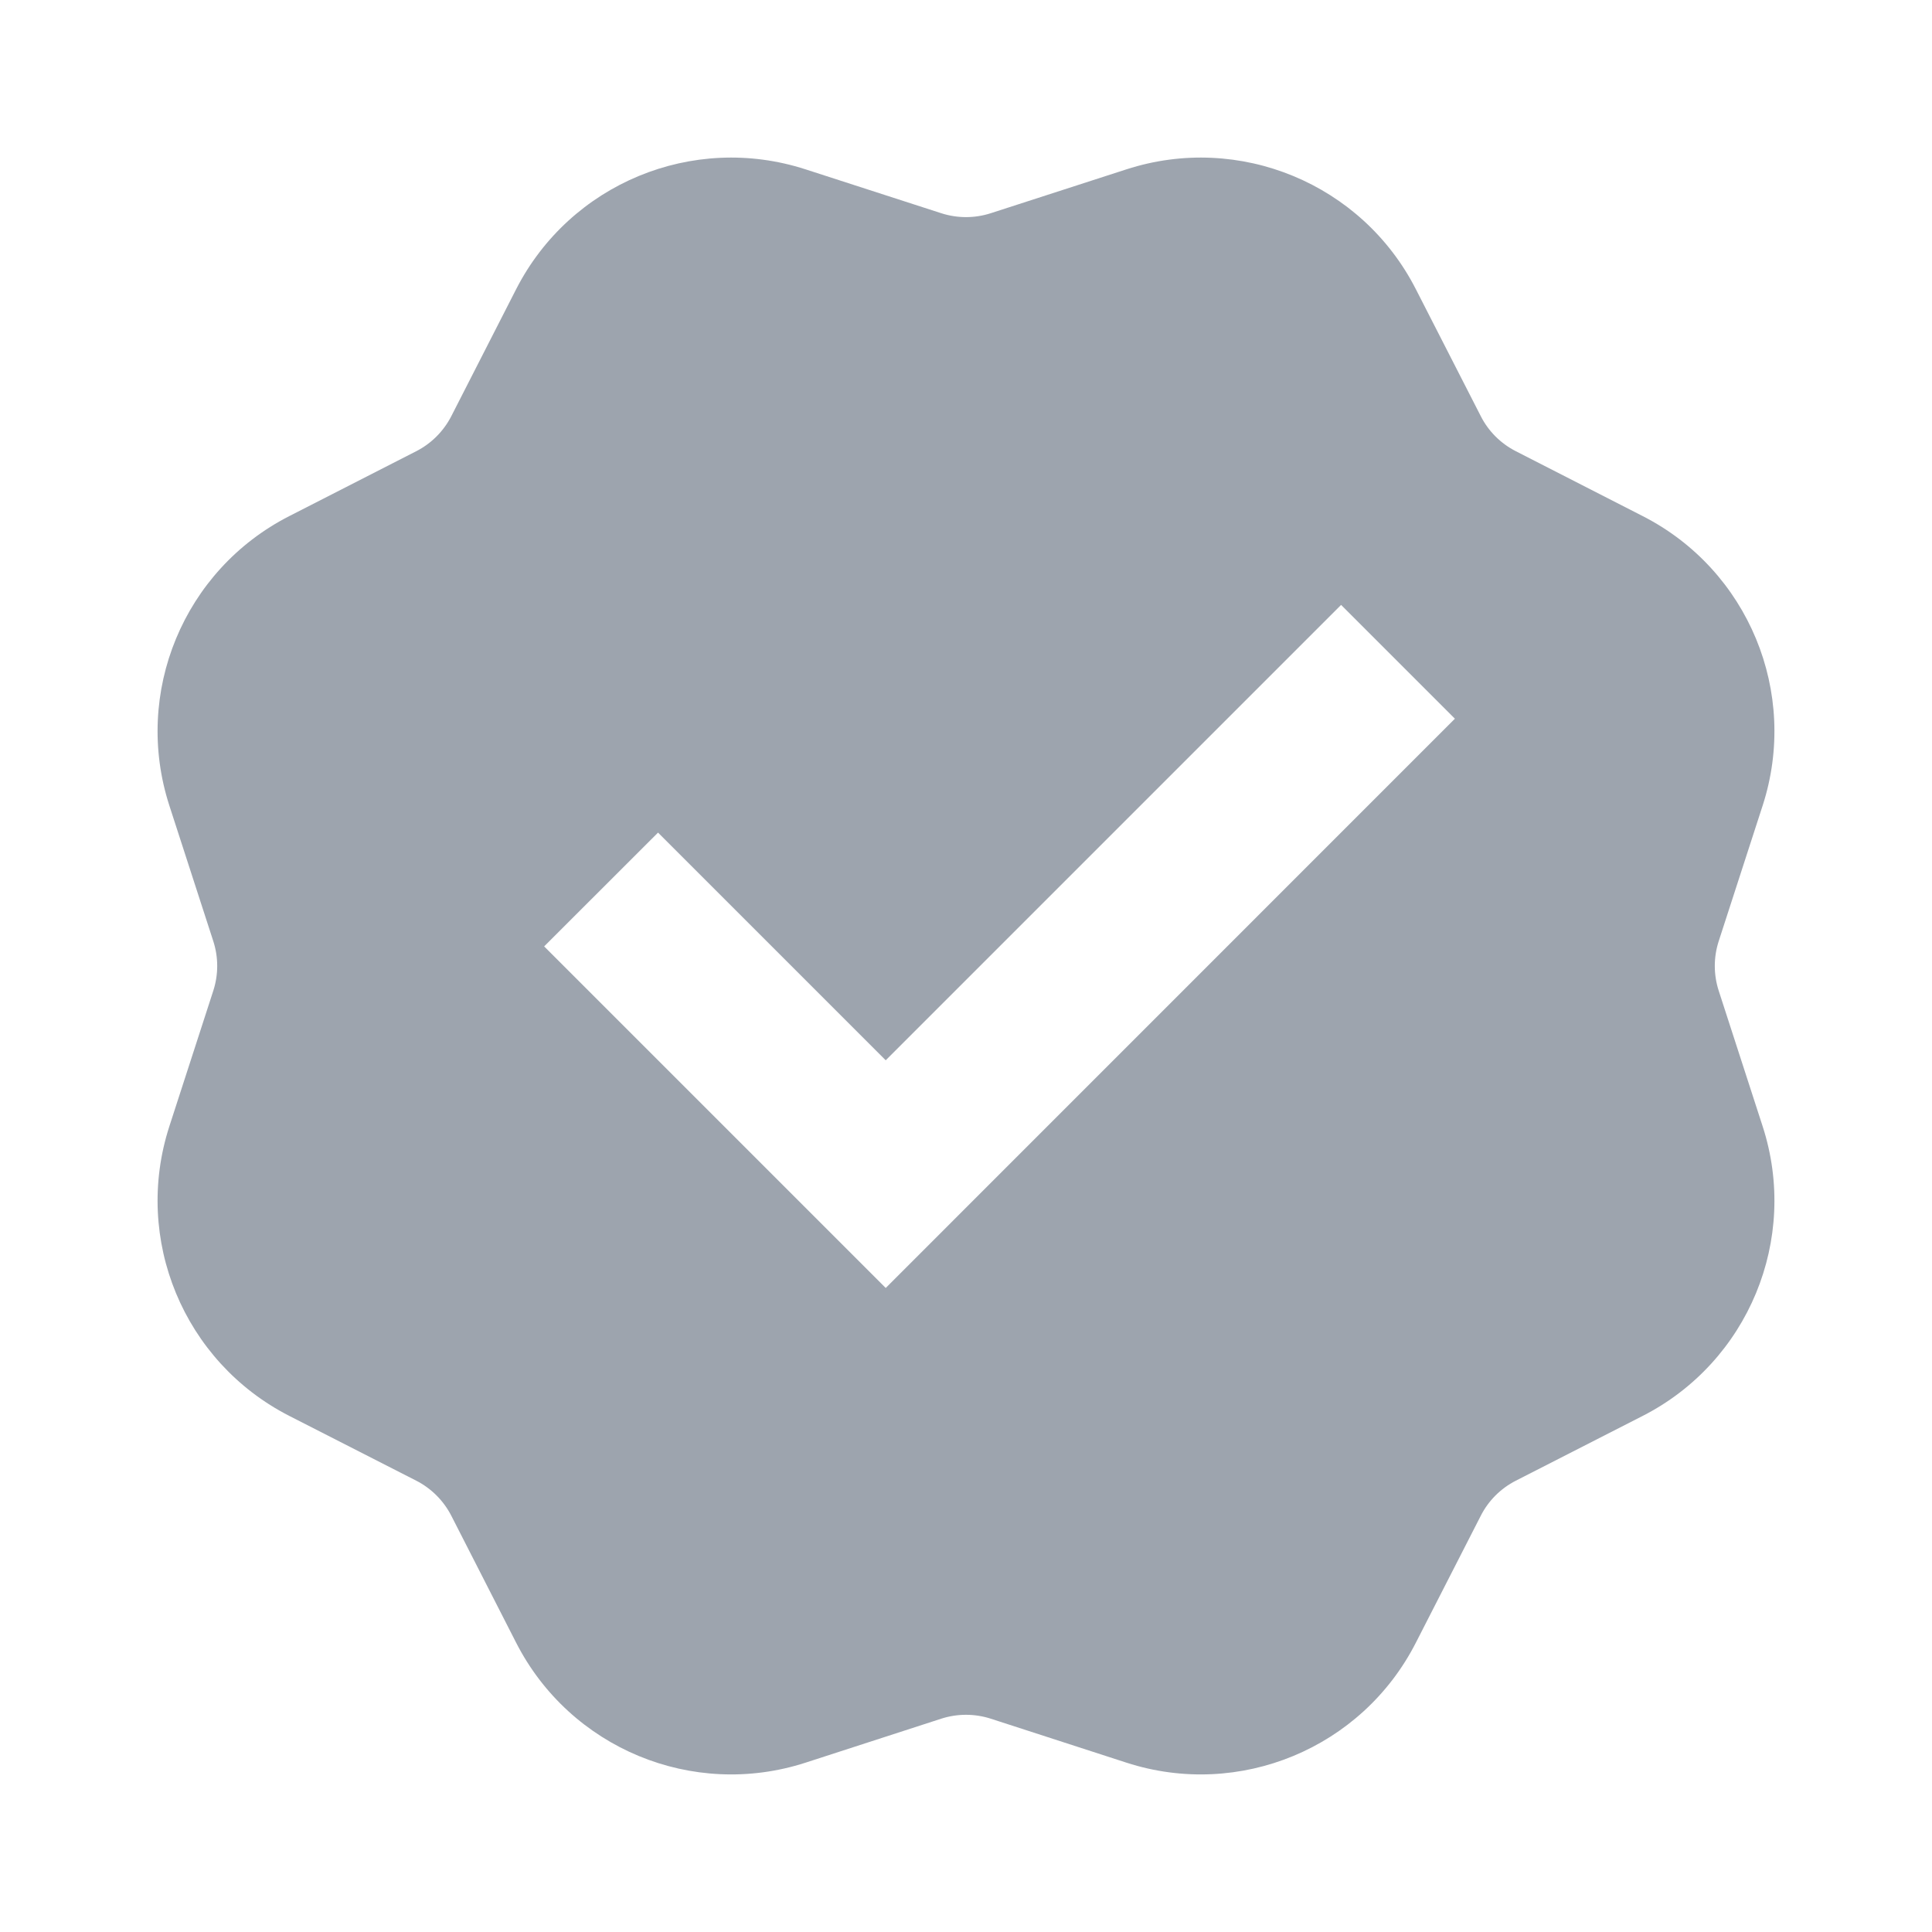 <svg width="20" height="20" viewBox="0 0 20 20" fill="none" xmlns="http://www.w3.org/2000/svg">
<path d="M8.339 1.753C7.171 1.375 5.902 1.901 5.343 2.994L4.672 4.308C4.592 4.464 4.465 4.591 4.309 4.671L2.994 5.343C1.901 5.901 1.375 7.171 1.753 8.339L2.208 9.743C2.262 9.91 2.262 10.089 2.208 10.256L1.753 11.66C1.375 12.828 1.901 14.098 2.994 14.657L4.309 15.328C4.465 15.408 4.592 15.535 4.672 15.691L5.343 17.005C5.902 18.099 7.171 18.625 8.339 18.247L9.743 17.792C9.91 17.738 10.09 17.738 10.257 17.792L11.661 18.247C12.829 18.625 14.099 18.099 14.657 17.005L15.329 15.691C15.408 15.535 15.535 15.408 15.692 15.328L17.006 14.657C18.099 14.098 18.625 12.828 18.247 11.66L17.792 10.256C17.738 10.089 17.738 9.91 17.792 9.743L18.247 8.339C18.625 7.171 18.099 5.901 17.006 5.343L15.692 4.671C15.535 4.591 15.408 4.464 15.329 4.308L14.657 2.994C14.099 1.901 12.829 1.375 11.661 1.753L10.257 2.207C10.09 2.261 9.91 2.261 9.743 2.207L8.339 1.753ZM5.633 9.797L6.812 8.619L9.169 10.976L13.883 6.262L15.061 7.44L9.169 13.333L5.633 9.797Z" fill="#9DA4AE"/>
</svg>
